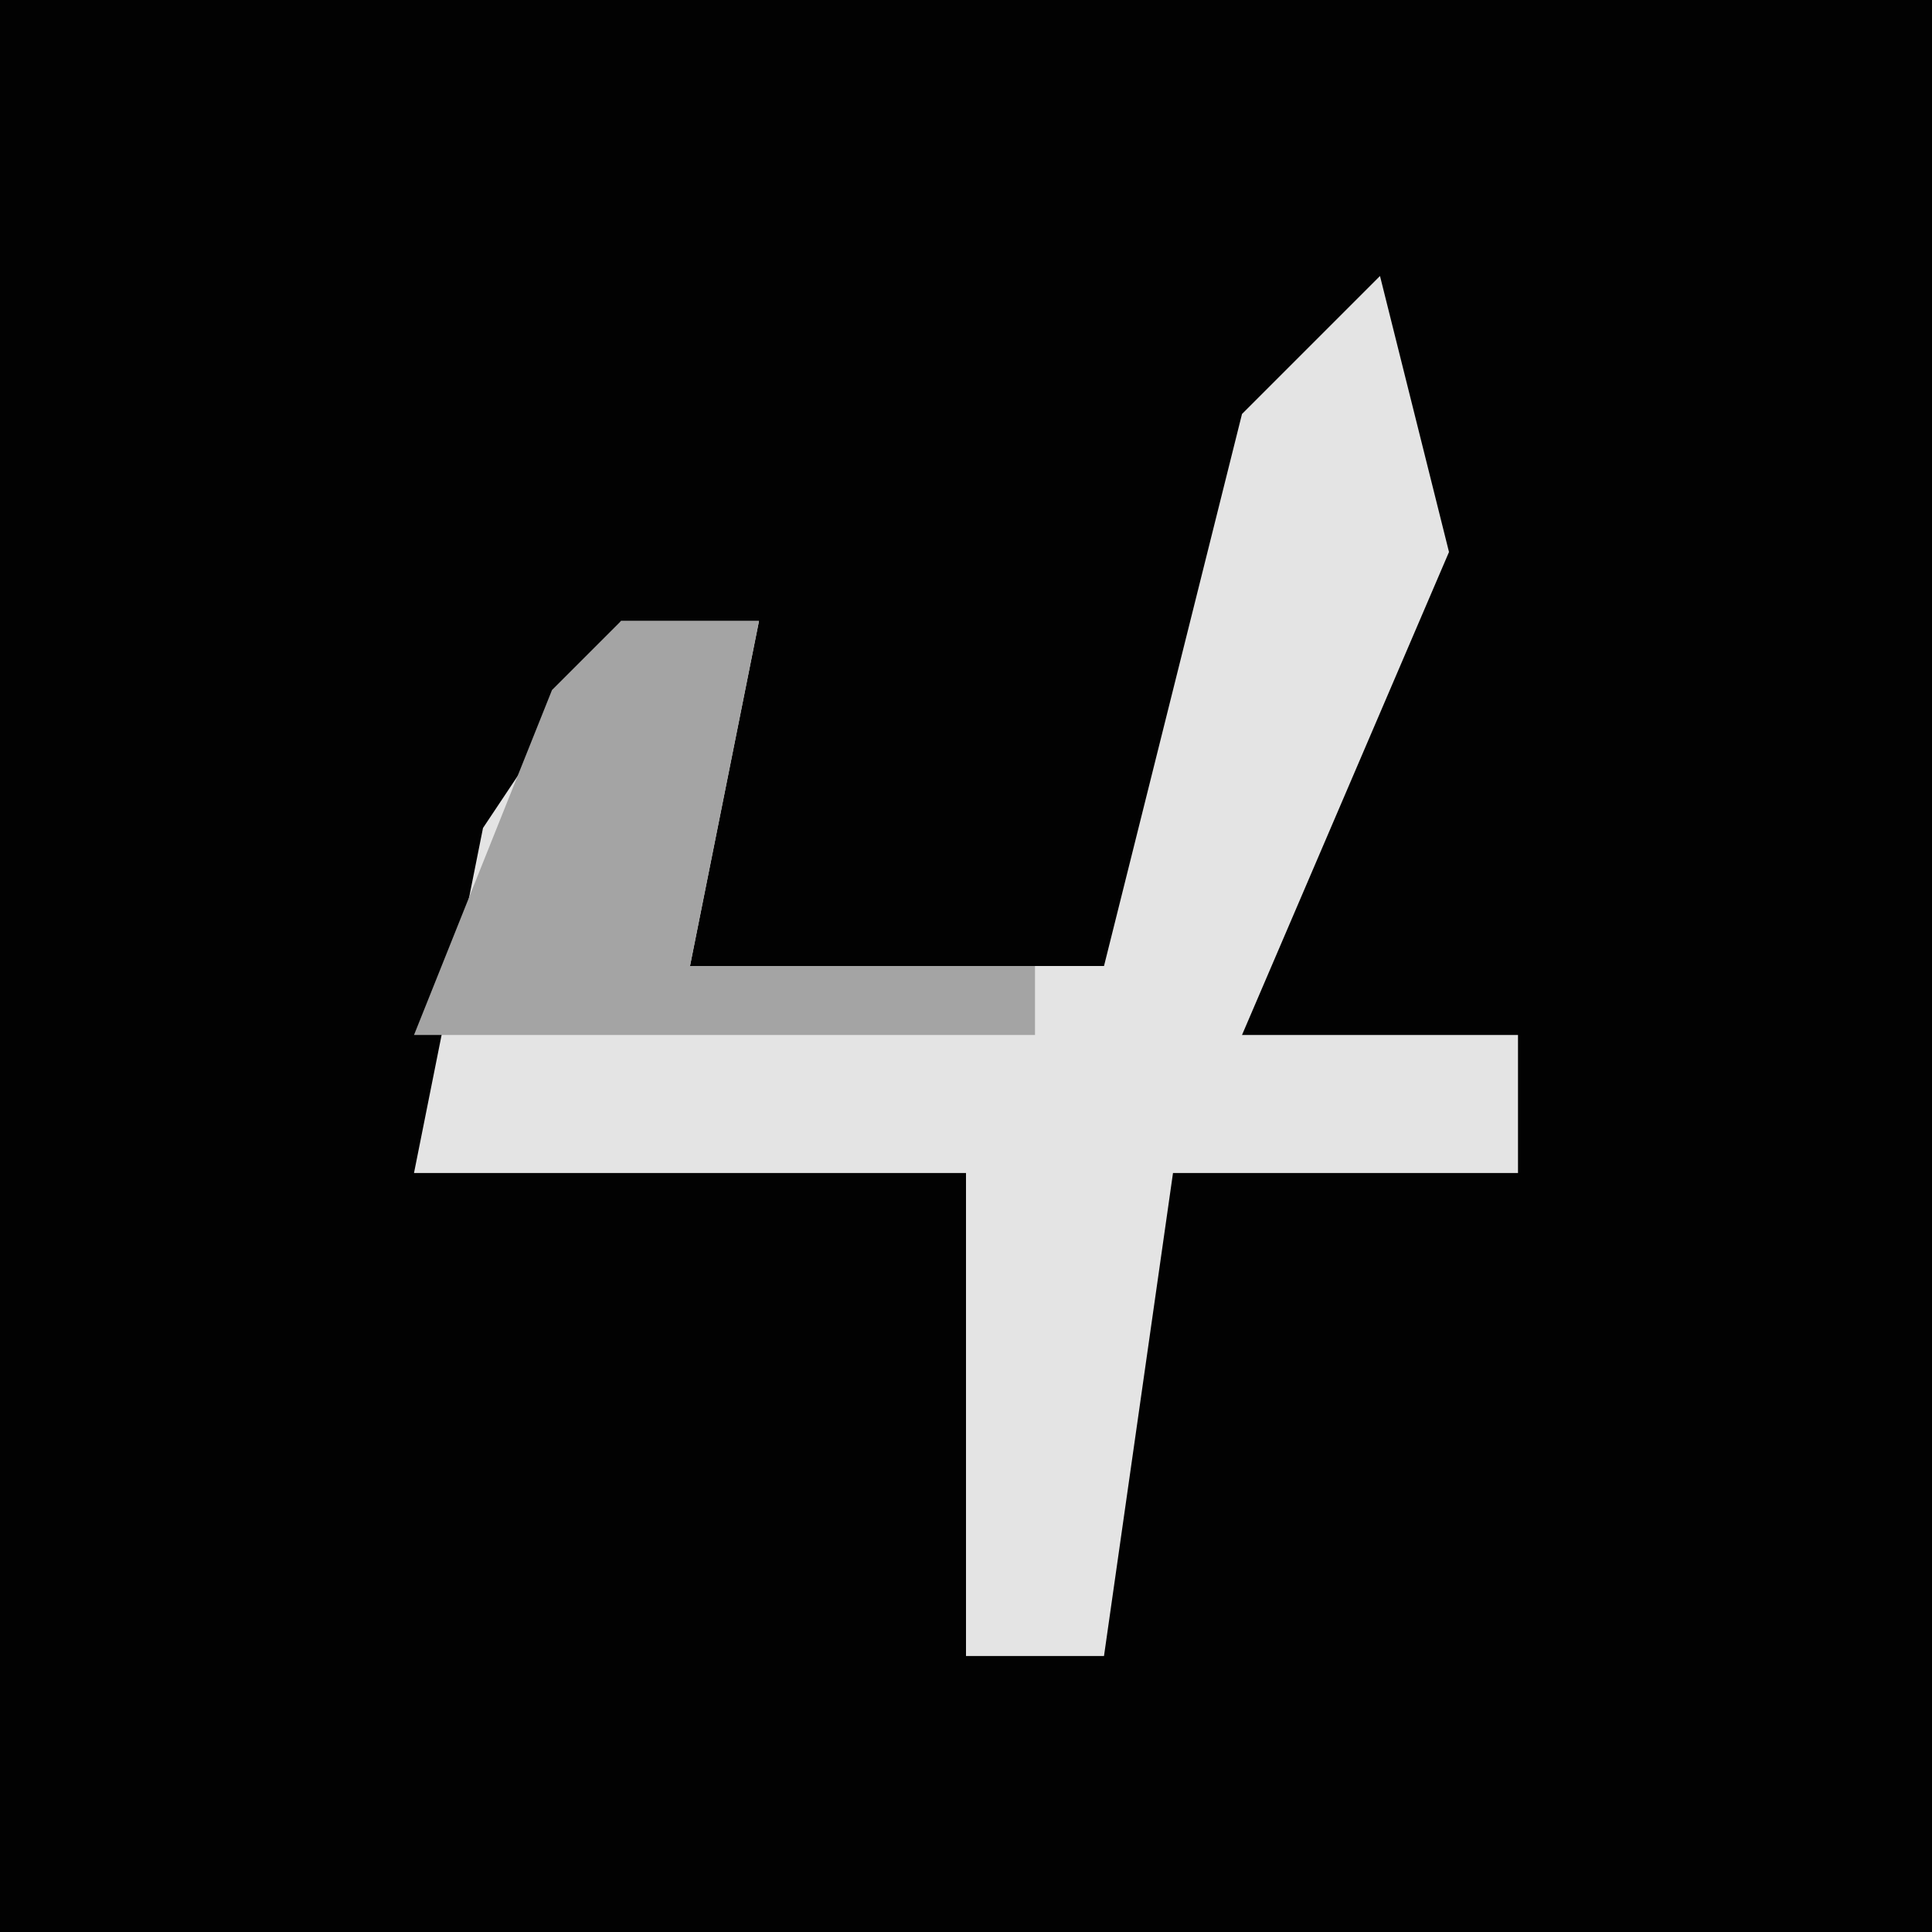<?xml version="1.0" encoding="UTF-8"?>
<svg version="1.1" xmlns="http://www.w3.org/2000/svg" width="28" height="28">
<path d="M0,0 L28,0 L28,28 L0,28 Z " fill="#020202" transform="translate(0,0)"/>
<path d="M0,0 L1,4 L-2,11 L2,11 L2,13 L-3,13 L-4,20 L-6,20 L-6,13 L-14,13 L-13,8 L-11,5 L-9,5 L-10,10 L-4,10 L-2,2 Z " fill="#E4E4E4" transform="translate(20,4)"/>
<path d="M0,0 L2,0 L1,5 L6,5 L6,6 L0,6 L-3,6 L-1,1 Z " fill="#A4A4A4" transform="translate(9,9)"/>
</svg>
